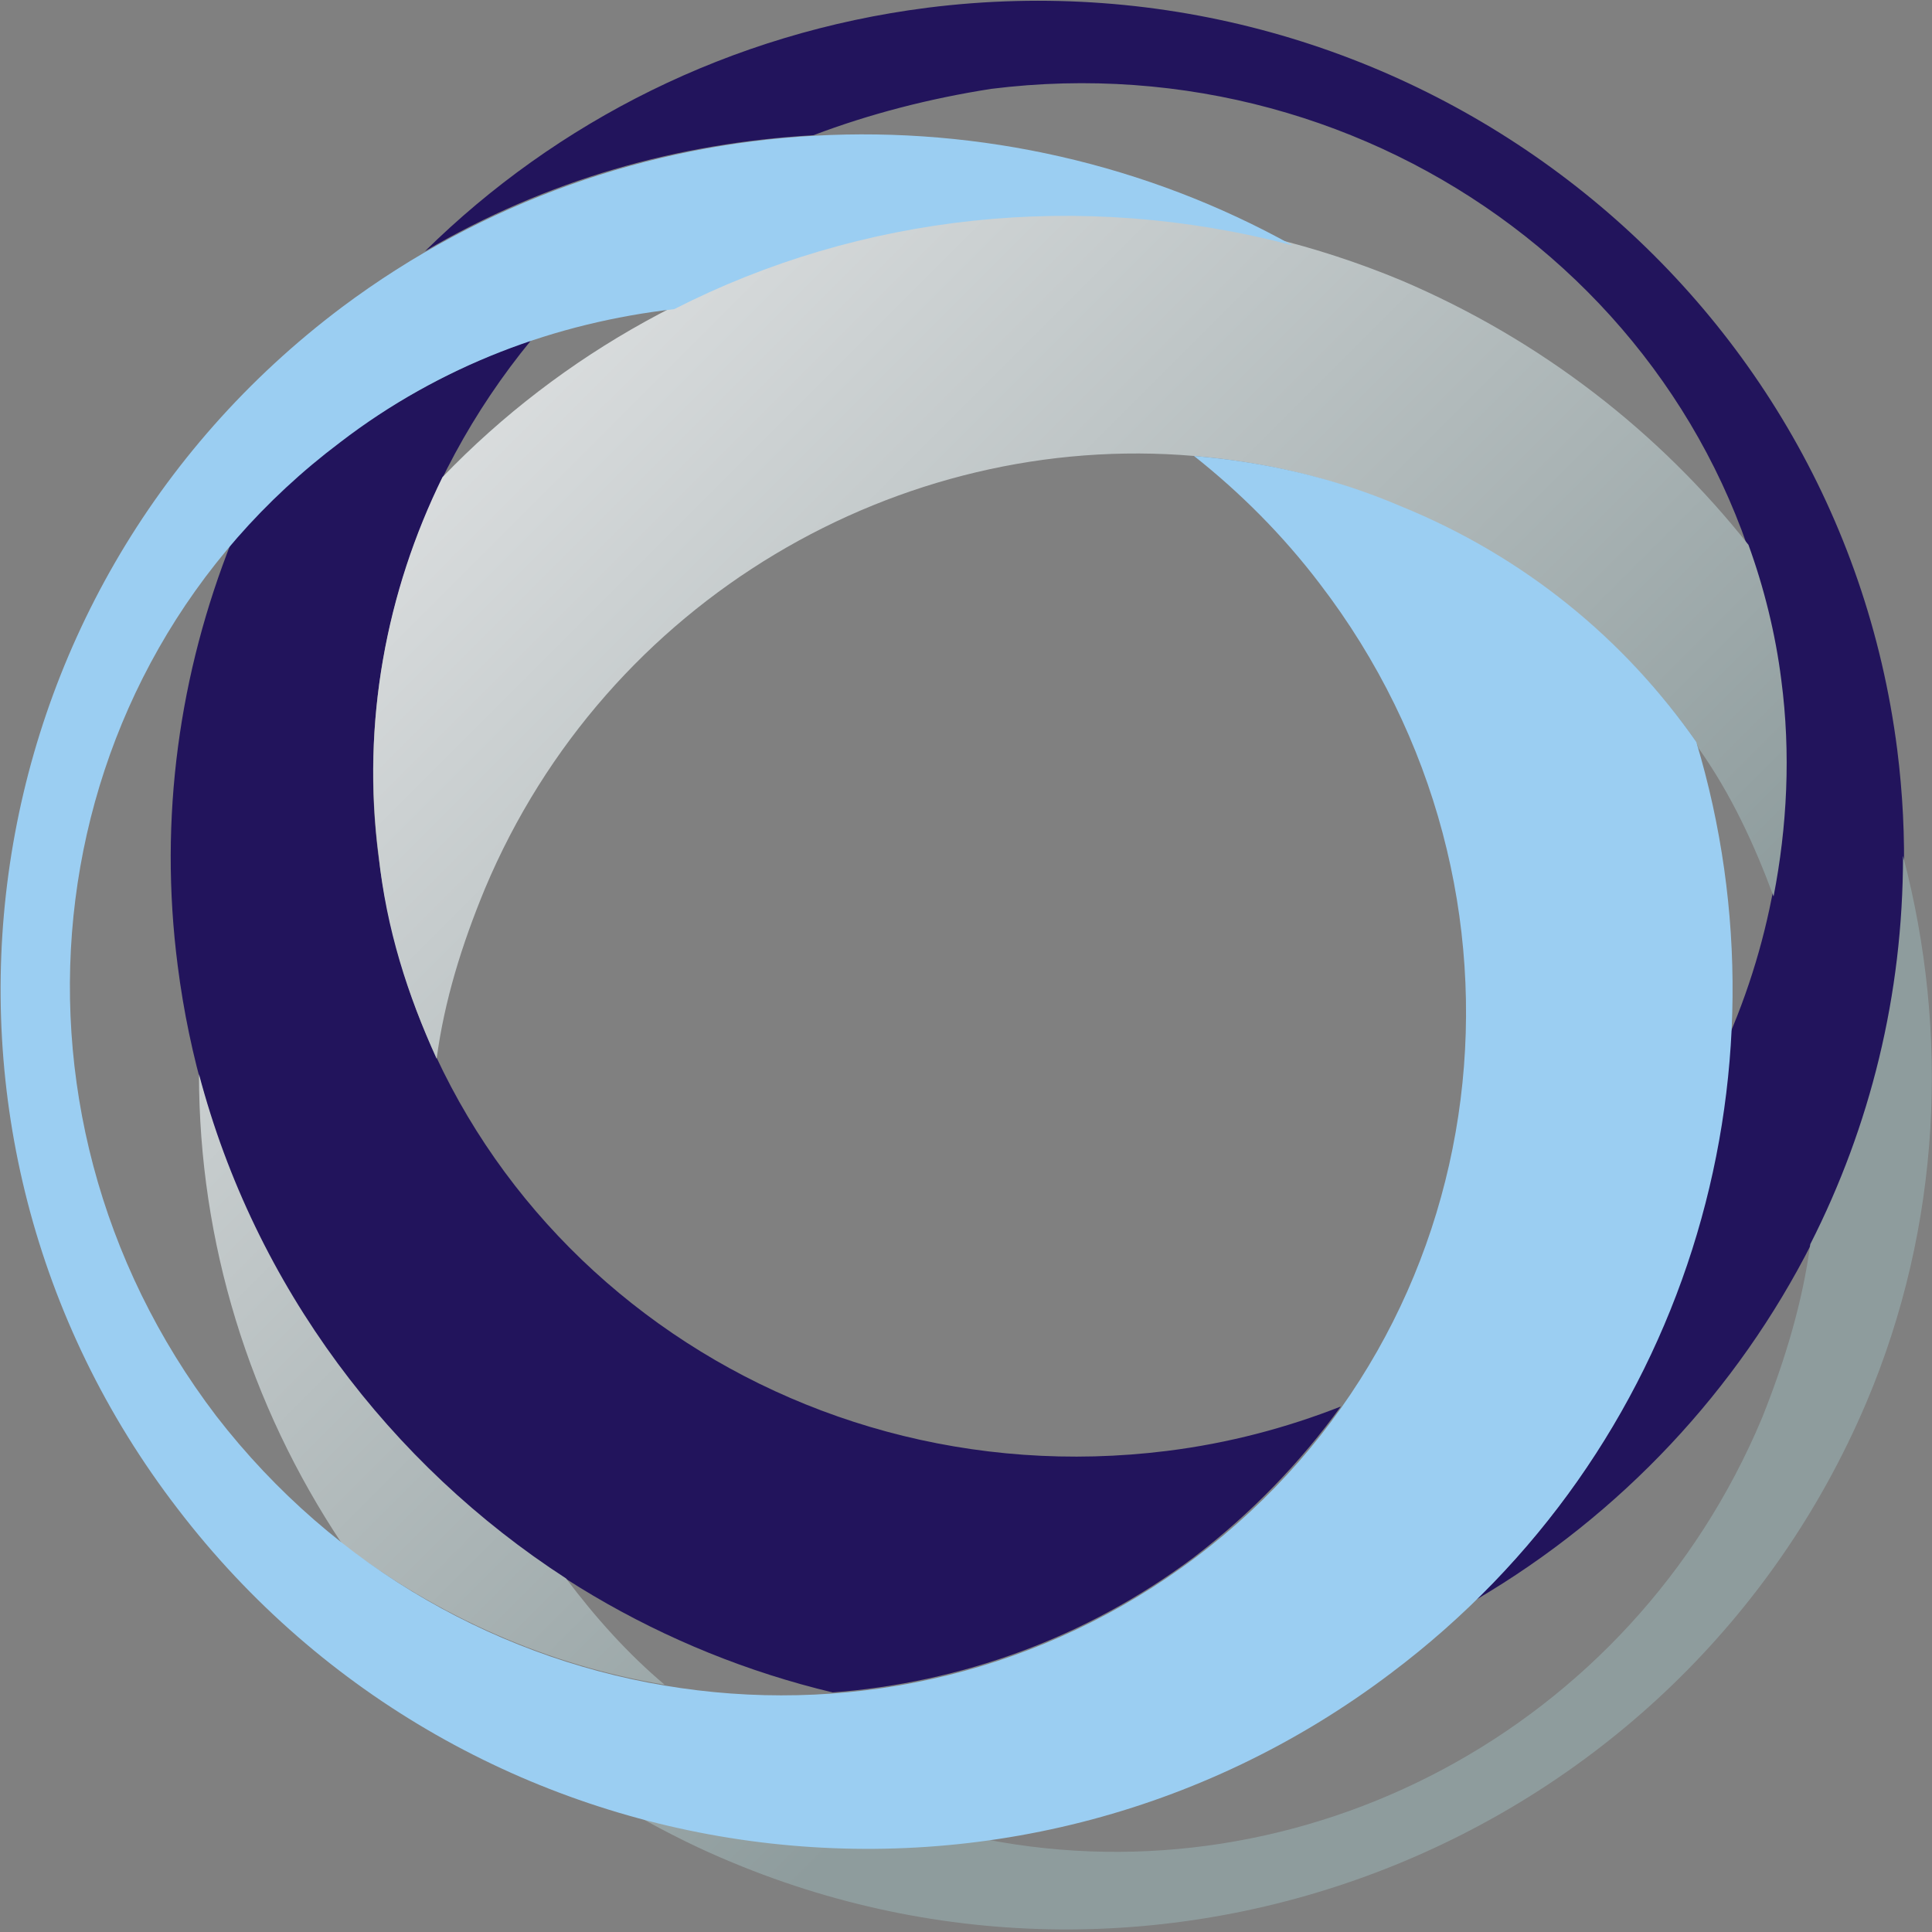 <?xml version="1.0" encoding="utf-8"?>
<!-- Generator: Adobe Illustrator 19.0.1, SVG Export Plug-In . SVG Version: 6.00 Build 0)  -->
<svg version="1.1" id="Layer_1" xmlns="http://www.w3.org/2000/svg" xmlns:xlink="http://www.w3.org/1999/xlink" x="0px" y="0px"
	 viewBox="0 0 100 100" style="enable-background:new 0 0 100 100;" xml:space="preserve">
<rect x="0" y="0" width="100" height="100" fill="#808080" stroke="none"/>
<style type="text/css">
	.st0{fill:#22145C;}
	.st1{fill:url(#SVGID_1_);}
	.st2{fill:#9BCEF2;}
</style>
<g>
	<path class="st0" d="M19.6,44.4c-1.3-9.9,1.9-19.5,7.9-26.8c-3.5,1.2-6.9,3-10,5.3c-2.1,1.6-3.9,3.2-5.5,5.1
		c-2.7,6.8-3.8,14.3-2.8,22c2.4,18.8,16.3,33.4,33.9,37.6c6.6-0.5,13.1-2.8,18.7-7c3-2.3,5.5-4.9,7.6-7.8c-2.8,1.1-5.8,1.9-9,2.3
		C40.3,77.6,22.1,63.9,19.6,44.4z M98.2,38.8C95.1,14.5,72.6-2.7,48,0.4c-10.2,1.3-19.2,5.9-26,12.6c6.3-3.7,13.1-5.6,20.1-6
		c2.9-1.1,6-1.9,9.2-2.4c20-2.5,38.3,11.2,40.8,30.7c0.8,6.4-0.2,12.7-2.6,18.3c-0.5,10.8-5,21.3-13.1,29.2
		C91.4,74,100.5,57,98.2,38.8z"/>
	<linearGradient id="SVGID_1_" gradientUnits="userSpaceOnUse" x1="10.116" y1="9.865" x2="69.633" y2="69.382">
		<stop  offset="0" style="stop-color:#EFEFF0"/>
		<stop  offset="1" style="stop-color:#8E9C9D"/>
	</linearGradient>
	<path class="st1" d="M22.6,54.8c0.4-3,1.3-5.9,2.5-8.8c6.3-15,21.5-23.7,36.7-22.4l0,0c3.6,0.3,7.1,1.1,10.6,2.6
		c6.4,2.6,11.7,6.9,15.4,12.2c0,0.1,0.1,0.2,0.1,0.3c1.7,2.4,2.9,5,3.9,7.7c0.7-3.6,0.9-7.4,0.4-11.2c-0.3-2.4-0.9-4.8-1.7-7
		c-4.6-5.8-10.7-10.6-18-13.7c-17.6-7.3-37.2-2.7-49.6,10.2c-2.9,5.9-4.2,12.7-3.3,19.6C20,48.1,21.1,51.5,22.6,54.8z M29.3,81.7
		c-9.1-5.9-16.1-15.1-19-26.1c0,8.7,2.6,17.1,7.4,24.3c5,3.8,10.7,6.3,16.7,7.3C32.5,85.6,30.8,83.7,29.3,81.7z M98.5,44.3
		c0,7.2-1.7,14-4.8,20.1c-0.4,3-1.3,6-2.5,9c-6.8,16.2-23.8,25-40.2,21.8c-6,0.8-12.2,0.4-18-1.2c1.6,0.9,3.2,1.7,4.9,2.4
		c22.8,9.5,49.1-1.2,58.7-23.8C100.5,63.4,100.9,53.4,98.5,44.3z"/>
	<path class="st2" d="M87.8,38.4c-3.7-5.3-8.9-9.6-15.3-12.2c-3.5-1.5-7.1-2.3-10.7-2.6c2.4,1.9,4.6,4.1,6.5,6.6
		c12.2,15.9,9.4,38.5-6.4,50.4c-15.8,11.9-38.4,8.6-50.7-7.3c-12.2-16-9.4-38.5,6.4-50.4c5.2-4,11.2-6.2,17.3-6.9
		c9.6-4.9,21-6.2,32-3.3c-15.1-8.4-34.5-7.8-49.2,3.2C-2,30.7-5.8,58.6,9.2,78.1c15,19.6,43.1,23.4,62.8,8.5
		C87.3,75.1,93,55.7,87.8,38.4z"/>
</g>
</svg>
